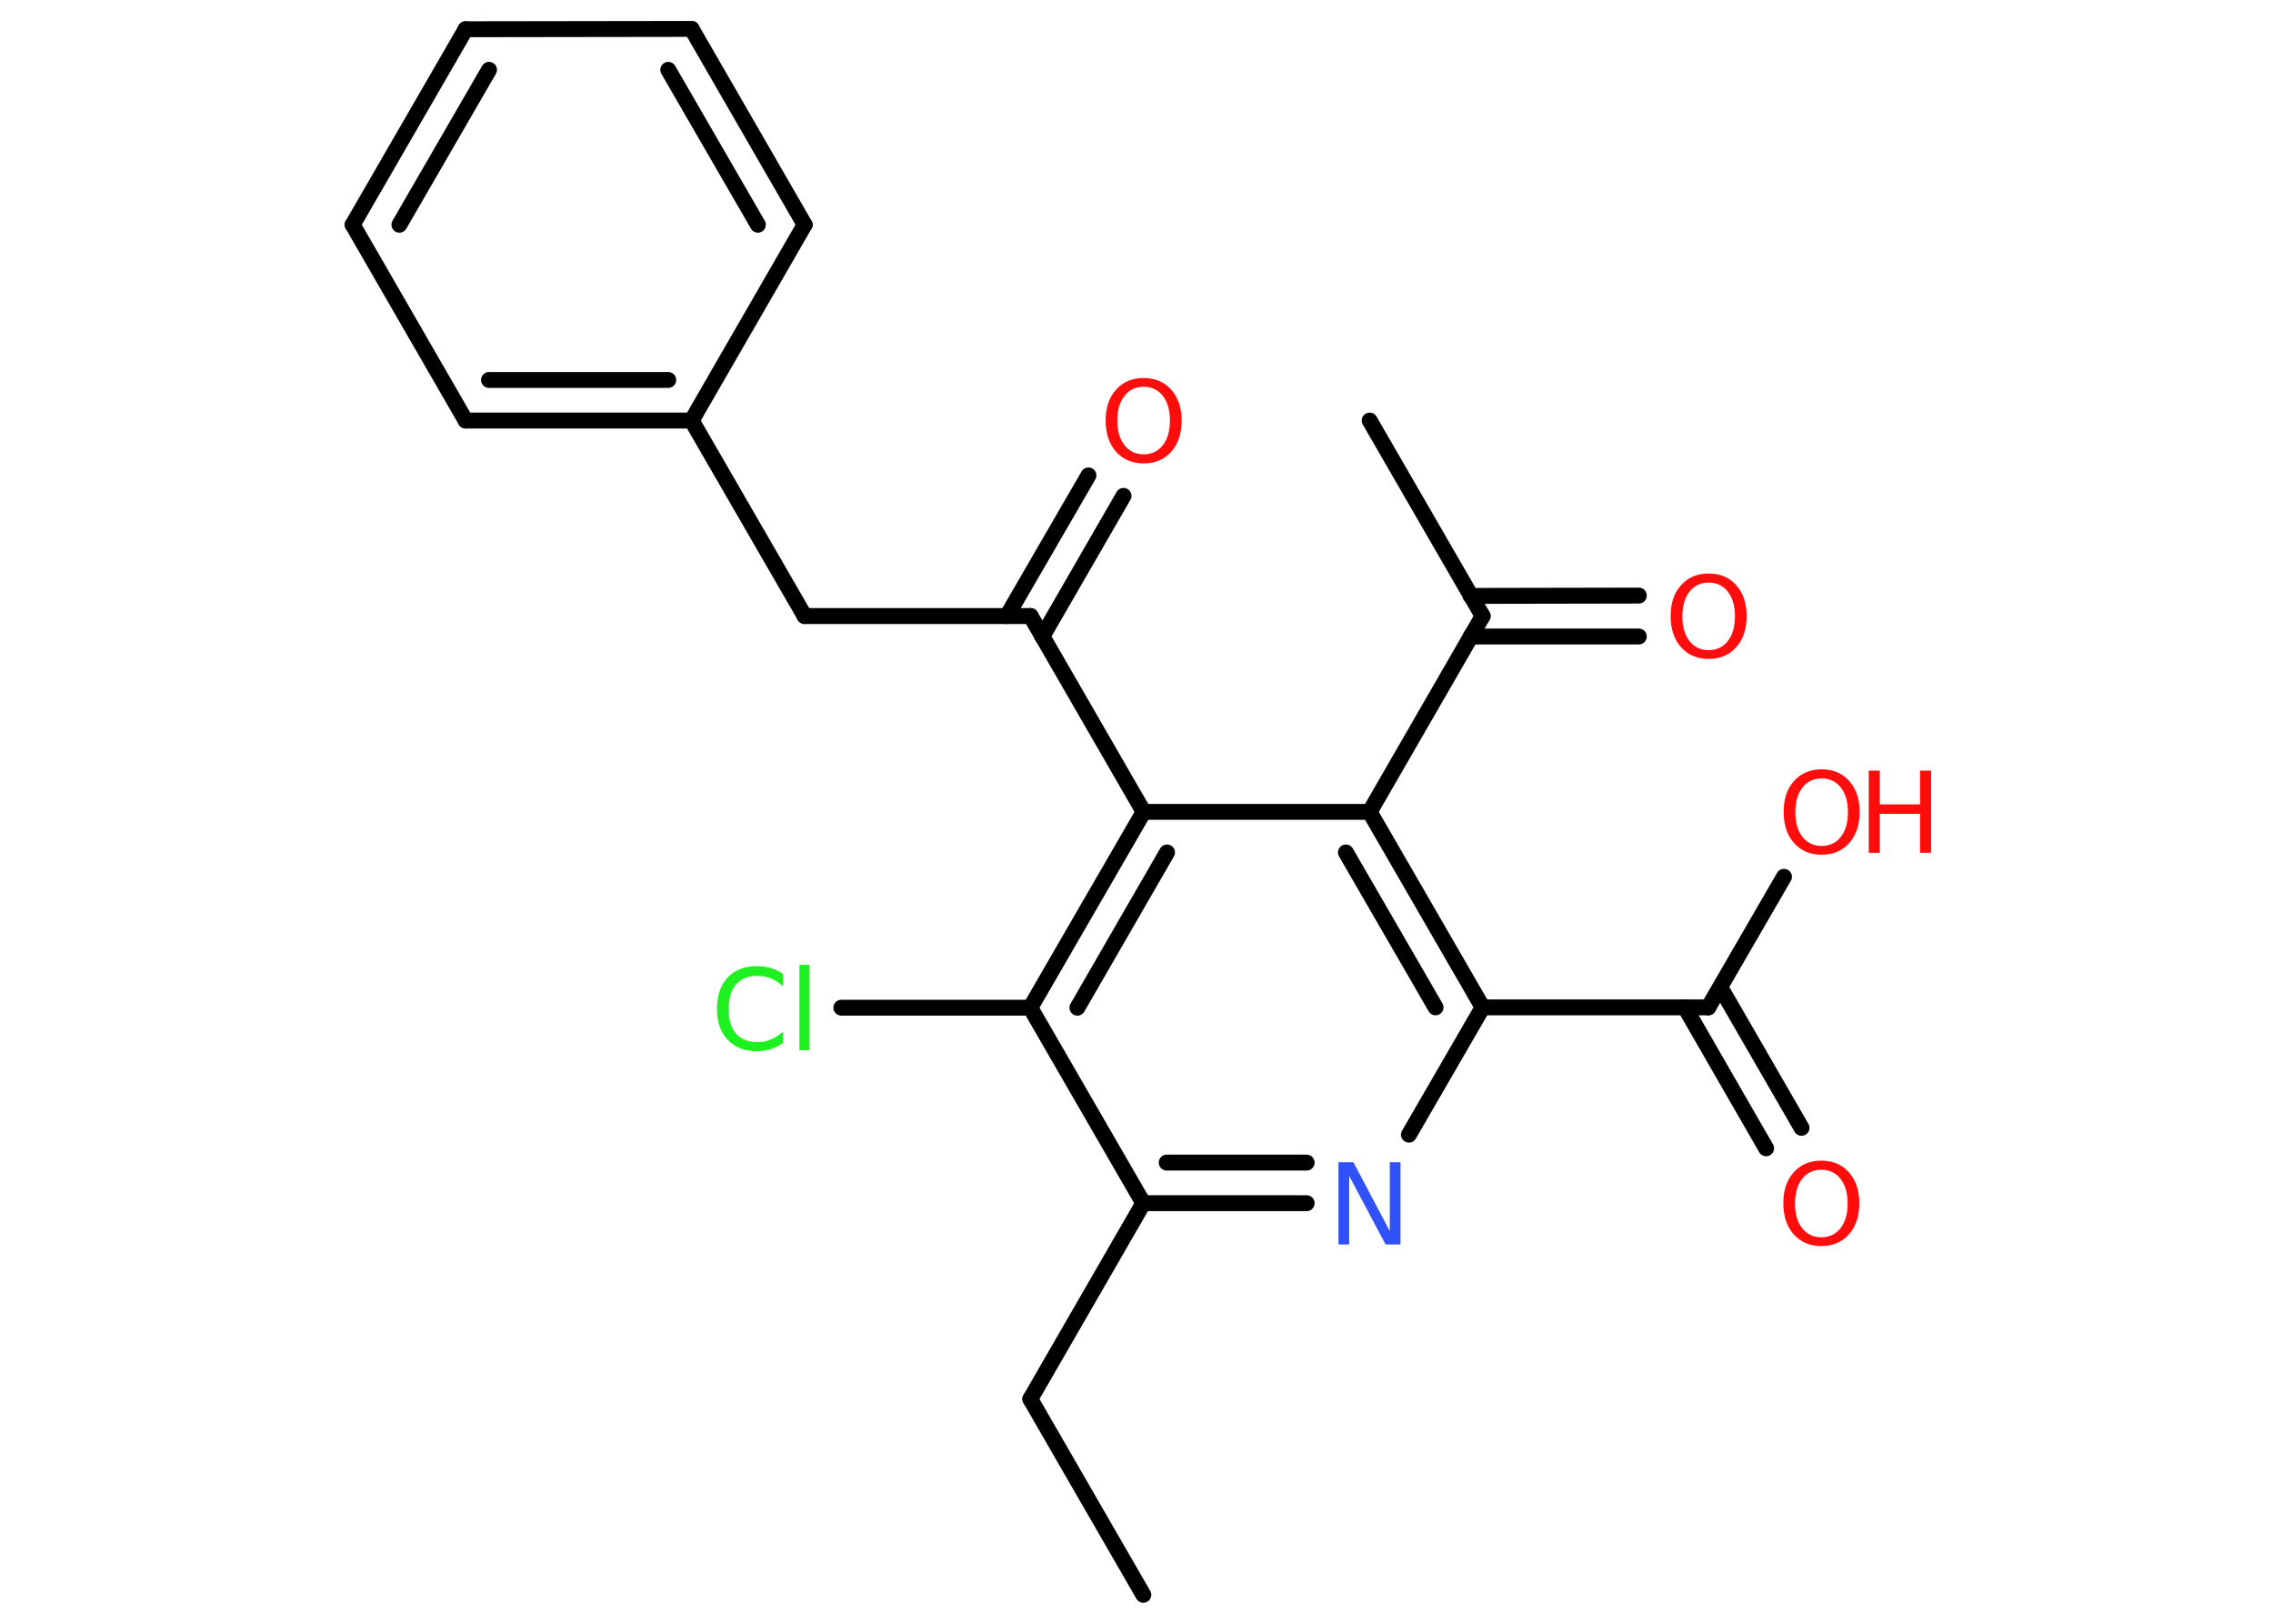 <?xml version='1.0' encoding='UTF-8'?>
<!DOCTYPE svg PUBLIC "-//W3C//DTD SVG 1.1//EN" "http://www.w3.org/Graphics/SVG/1.1/DTD/svg11.dtd">
<svg version='1.2' xmlns='http://www.w3.org/2000/svg' xmlns:xlink='http://www.w3.org/1999/xlink' width='70.0mm' height='50.0mm' viewBox='0 0 70.0 50.0'>
  <desc>Generated by the Chemistry Development Kit (http://github.com/cdk)</desc>
  <g stroke-linecap='round' stroke-linejoin='round' stroke='#000000' stroke-width='.49' fill='#FF0D0D'>
    <rect x='.0' y='.0' width='70.0' height='50.0' fill='#FFFFFF' stroke='none'/>
    <g id='mol1' class='mol'>
      <line id='mol1bnd1' class='bond' x1='35.21' y1='49.11' x2='31.73' y2='43.08'/>
      <line id='mol1bnd2' class='bond' x1='31.73' y1='43.08' x2='35.21' y2='37.05'/>
      <g id='mol1bnd3' class='bond'>
        <line x1='35.21' y1='37.05' x2='40.24' y2='37.05'/>
        <line x1='35.93' y1='35.8' x2='40.24' y2='35.8'/>
      </g>
      <line id='mol1bnd4' class='bond' x1='43.39' y1='34.94' x2='45.66' y2='31.02'/>
      <line id='mol1bnd5' class='bond' x1='45.66' y1='31.02' x2='52.61' y2='31.02'/>
      <g id='mol1bnd6' class='bond'>
        <line x1='52.98' y1='30.4' x2='55.48' y2='34.73'/>
        <line x1='51.89' y1='31.02' x2='54.39' y2='35.36'/>
      </g>
      <line id='mol1bnd7' class='bond' x1='52.61' y1='31.02' x2='54.94' y2='27.0'/>
      <g id='mol1bnd8' class='bond'>
        <line x1='45.66' y1='31.02' x2='42.18' y2='25.0'/>
        <line x1='44.21' y1='31.02' x2='41.45' y2='26.25'/>
      </g>
      <line id='mol1bnd9' class='bond' x1='42.18' y1='25.0' x2='45.66' y2='18.97'/>
      <line id='mol1bnd10' class='bond' x1='45.66' y1='18.97' x2='42.18' y2='12.95'/>
      <g id='mol1bnd11' class='bond'>
        <line x1='45.29' y1='18.35' x2='50.47' y2='18.34'/>
        <line x1='45.29' y1='19.6' x2='50.47' y2='19.6'/>
      </g>
      <line id='mol1bnd12' class='bond' x1='42.18' y1='25.0' x2='35.22' y2='25.0'/>
      <line id='mol1bnd13' class='bond' x1='35.22' y1='25.0' x2='31.74' y2='18.97'/>
      <g id='mol1bnd14' class='bond'>
        <line x1='31.01' y1='18.97' x2='33.52' y2='14.64'/>
        <line x1='32.1' y1='19.6' x2='34.6' y2='15.27'/>
      </g>
      <line id='mol1bnd15' class='bond' x1='31.74' y1='18.97' x2='24.78' y2='18.97'/>
      <line id='mol1bnd16' class='bond' x1='24.78' y1='18.97' x2='21.3' y2='12.95'/>
      <g id='mol1bnd17' class='bond'>
        <line x1='14.34' y1='12.95' x2='21.3' y2='12.95'/>
        <line x1='15.06' y1='11.7' x2='20.58' y2='11.7'/>
      </g>
      <line id='mol1bnd18' class='bond' x1='14.34' y1='12.95' x2='10.86' y2='6.92'/>
      <g id='mol1bnd19' class='bond'>
        <line x1='14.34' y1='.9' x2='10.86' y2='6.92'/>
        <line x1='15.06' y1='2.15' x2='12.3' y2='6.92'/>
      </g>
      <line id='mol1bnd20' class='bond' x1='14.34' y1='.9' x2='21.3' y2='.89'/>
      <g id='mol1bnd21' class='bond'>
        <line x1='24.78' y1='6.92' x2='21.3' y2='.89'/>
        <line x1='23.34' y1='6.92' x2='20.58' y2='2.15'/>
      </g>
      <line id='mol1bnd22' class='bond' x1='21.3' y1='12.95' x2='24.78' y2='6.92'/>
      <g id='mol1bnd23' class='bond'>
        <line x1='35.22' y1='25.0' x2='31.73' y2='31.03'/>
        <line x1='35.94' y1='26.25' x2='33.18' y2='31.03'/>
      </g>
      <line id='mol1bnd24' class='bond' x1='35.21' y1='37.05' x2='31.73' y2='31.03'/>
      <line id='mol1bnd25' class='bond' x1='31.73' y1='31.03' x2='25.91' y2='31.03'/>
      <path id='mol1atm4' class='atom' d='M41.22 35.79h.46l1.12 2.12v-2.12h.33v2.53h-.46l-1.12 -2.11v2.11h-.33v-2.53z' stroke='none' fill='#3050F8'/>
      <path id='mol1atm7' class='atom' d='M56.09 36.02q-.37 .0 -.59 .28q-.22 .28 -.22 .76q.0 .48 .22 .76q.22 .28 .59 .28q.37 .0 .59 -.28q.22 -.28 .22 -.76q.0 -.48 -.22 -.76q-.22 -.28 -.59 -.28zM56.09 35.74q.53 .0 .85 .36q.32 .36 .32 .95q.0 .6 -.32 .96q-.32 .36 -.85 .36q-.53 .0 -.85 -.36q-.32 -.36 -.32 -.96q.0 -.6 .32 -.95q.32 -.36 .85 -.36z' stroke='none'/>
      <g id='mol1atm8' class='atom'>
        <path d='M56.1 23.97q-.37 .0 -.59 .28q-.22 .28 -.22 .76q.0 .48 .22 .76q.22 .28 .59 .28q.37 .0 .59 -.28q.22 -.28 .22 -.76q.0 -.48 -.22 -.76q-.22 -.28 -.59 -.28zM56.1 23.69q.53 .0 .85 .36q.32 .36 .32 .95q.0 .6 -.32 .96q-.32 .36 -.85 .36q-.53 .0 -.85 -.36q-.32 -.36 -.32 -.96q.0 -.6 .32 -.95q.32 -.36 .85 -.36z' stroke='none'/>
        <path d='M57.55 23.73h.34v1.04h1.24v-1.04h.34v2.53h-.34v-1.2h-1.24v1.2h-.34v-2.53z' stroke='none'/>
      </g>
      <path id='mol1atm12' class='atom' d='M52.62 17.94q-.37 .0 -.59 .28q-.22 .28 -.22 .76q.0 .48 .22 .76q.22 .28 .59 .28q.37 .0 .59 -.28q.22 -.28 .22 -.76q.0 -.48 -.22 -.76q-.22 -.28 -.59 -.28zM52.62 17.66q.53 .0 .85 .36q.32 .36 .32 .95q.0 .6 -.32 .96q-.32 .36 -.85 .36q-.53 .0 -.85 -.36q-.32 -.36 -.32 -.96q.0 -.6 .32 -.95q.32 -.36 .85 -.36z' stroke='none'/>
      <path id='mol1atm15' class='atom' d='M35.22 11.91q-.37 .0 -.59 .28q-.22 .28 -.22 .76q.0 .48 .22 .76q.22 .28 .59 .28q.37 .0 .59 -.28q.22 -.28 .22 -.76q.0 -.48 -.22 -.76q-.22 -.28 -.59 -.28zM35.22 11.64q.53 .0 .85 .36q.32 .36 .32 .95q.0 .6 -.32 .96q-.32 .36 -.85 .36q-.53 .0 -.85 -.36q-.32 -.36 -.32 -.96q.0 -.6 .32 -.95q.32 -.36 .85 -.36z' stroke='none'/>
      <path id='mol1atm24' class='atom' d='M24.11 30.01v.36q-.17 -.16 -.37 -.24q-.19 -.08 -.41 -.08q-.43 .0 -.66 .26q-.23 .26 -.23 .76q.0 .5 .23 .76q.23 .26 .66 .26q.22 .0 .41 -.08q.19 -.08 .37 -.24v.35q-.18 .12 -.38 .19q-.2 .06 -.42 .06q-.57 .0 -.9 -.35q-.33 -.35 -.33 -.96q.0 -.61 .33 -.96q.33 -.35 .9 -.35q.22 .0 .43 .06q.2 .06 .38 .18zM24.62 29.71h.31v2.63h-.31v-2.63z' stroke='none' fill='#1FF01F'/>
    </g>
  </g>
</svg>
